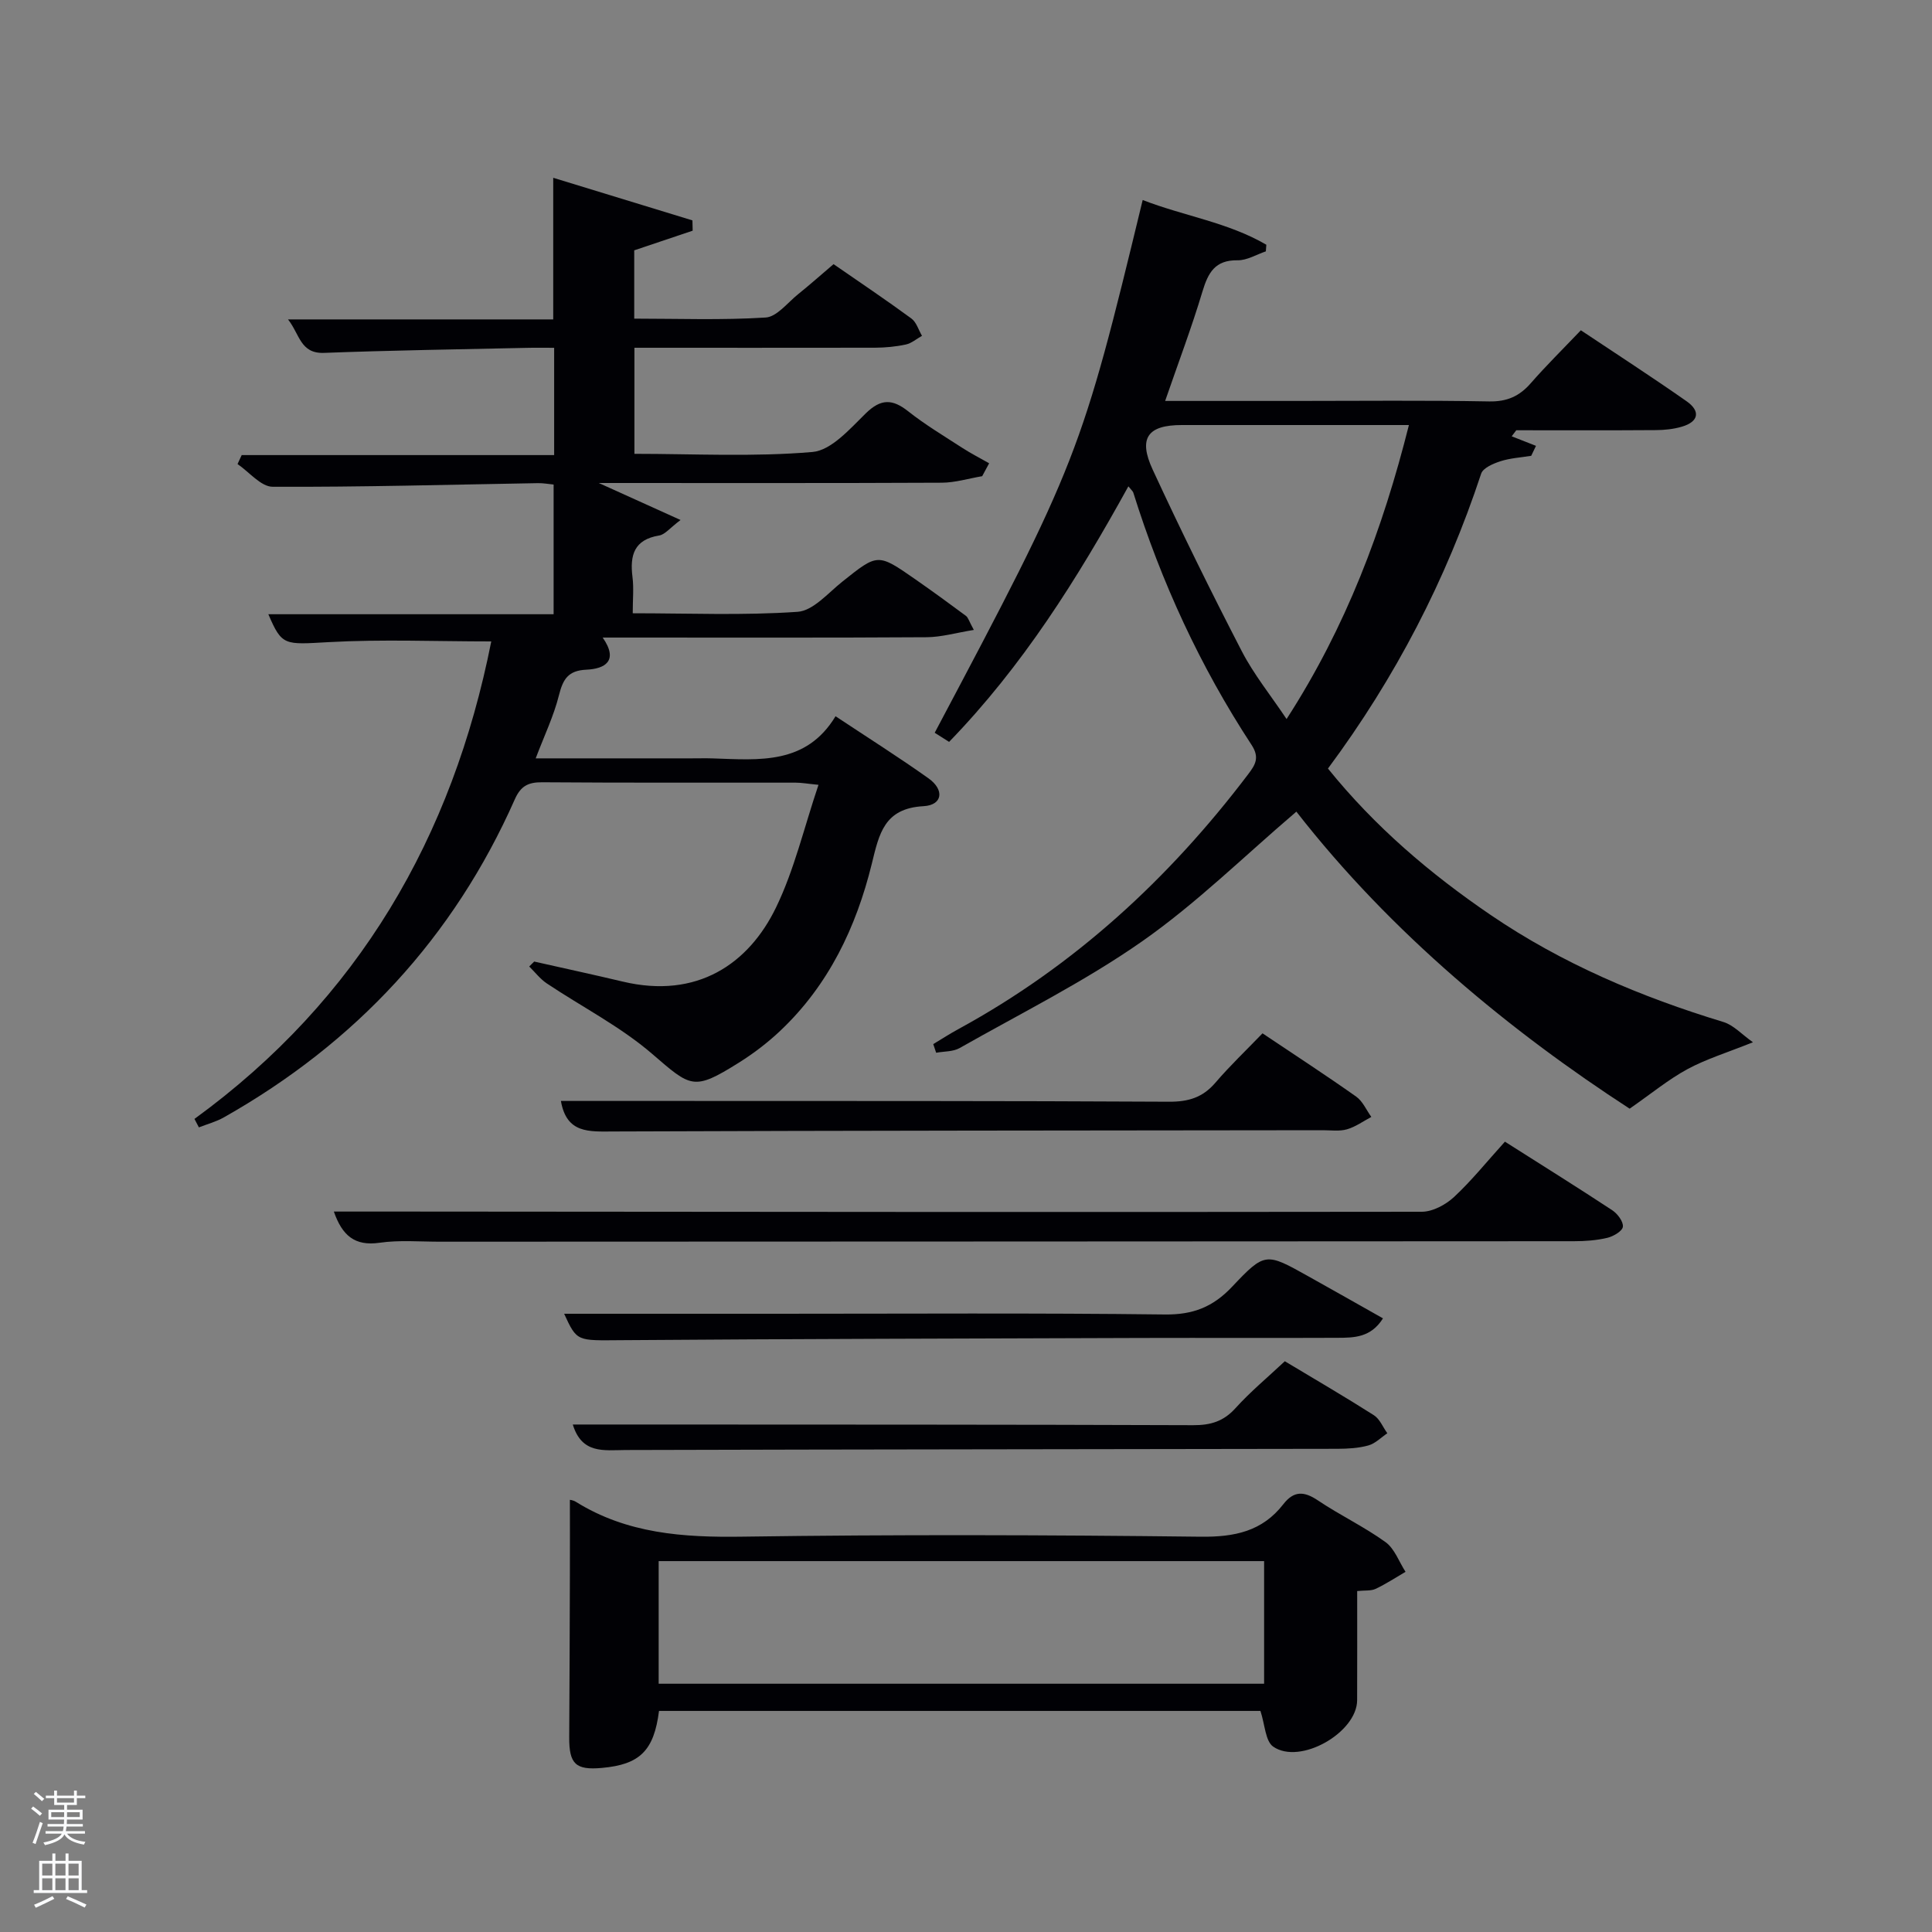 <svg enable-background="new 0 0 400 400" viewBox="0 0 400 400" xmlns="http://www.w3.org/2000/svg"><rect x="0" y="0" width="400" height="400" fill="#808080" stroke="none"/><path d="m6.44 374.46.42-.45c.65.47 1.27.95 1.85 1.44l-.45.49c-.65-.56-1.25-1.06-1.82-1.48m.93 7.33-.63-.26c.55-1.36 1.05-2.8 1.52-4.33.19.1.38.19.59.27-.46 1.29-.95 2.73-1.48 4.32m-.38-10.38.44-.42c.43.34 1.01.82 1.74 1.44l-.49.49c-.53-.51-1.09-1.01-1.69-1.51m2.5.35h1.72v-1.04h.59v1.04h3.52v-1.04h.59v1.04h1.75v.53h-1.75v1.42h-2.03v.97h3.22v2.03h-3.24c0 .35-.01.66-.03.93h3.32v.53h-3.37c-.03.27-.08.58-.15.94h3.96v.53h-3.71c.67.92 1.93 1.48 3.79 1.68-.13.24-.23.44-.29.59-2.13-.38-3.48-1.08-4.04-2.12-.43.97-1.77 1.72-4.03 2.23-.09-.19-.2-.37-.33-.55 2.1-.42 3.37-1.03 3.81-1.83h-3.36v-.53h3.58c.08-.29.13-.61.16-.94h-3.33v-.53h3.39c.02-.27.04-.58.04-.93h-3.23v-2.03h3.25v-.97h-2.07v-1.42h-1.73zm1.12 3.44v1h2.65c.01-.3.02-.44.02-.4v-.25-.35zm1.19-2h3.52v-.91h-3.52zm4.71 2h-2.63v.59c0 .15-.01.28-.01.4h2.64z" fill="#fafbfc"/><path d="m13.56 383.74h.63v1.52h2.72v6.07h1.13v.6h-11.06v-.6h1.13v-6.07h2.73v-1.52h.63v1.52h2.1v-1.52zm-2.69 8.83.38.56c-1.24.63-2.53 1.25-3.85 1.85-.1-.21-.21-.42-.34-.63 1.36-.55 2.63-1.15 3.81-1.78m-2.13-4.27h2.1v-2.45h-2.1zm0 3.04h2.1v-2.46h-2.1zm2.72-3.04h2.1v-2.45h-2.1zm0 3.04h2.1v-2.46h-2.1zm6.07 3.6c-1.41-.71-2.7-1.3-3.86-1.78l.35-.56c1.45.62 2.75 1.19 3.88 1.72zm-1.25-9.09h-2.1v2.45h2.1zm-2.09 5.49h2.1v-2.46h-2.1z" fill="#fafbfc"/><g fill="#010105"><path d="m40.26 231.66c34.01-24.74 53.43-58.39 61.45-98.86-11.48 0-22.63-.47-33.72.15-9.08.5-9.61.83-12.43-5.78h59.06c0-9.08 0-17.8 0-26.85-1.03-.1-2.14-.31-3.25-.29-18.31.31-36.62.83-54.92.75-2.43-.01-4.85-3.06-7.27-4.7.29-.62.58-1.24.86-1.86h64.69c0-7.58 0-14.51 0-22.21-1.86 0-3.78-.04-5.7.01-13.98.31-27.96.51-41.93 1.04-4.94.19-5.03-3.85-7.47-6.93h54.91c0-9.78 0-19.17 0-29.32 9.59 2.93 19.21 5.87 28.82 8.82.02.71.03 1.42.05 2.13-3.91 1.31-7.81 2.63-12.1 4.07v14.14c9.03 0 18.15.34 27.21-.23 2.33-.15 4.53-3.07 6.71-4.82 2.45-1.97 4.8-4.06 7.35-6.23 5.51 3.81 10.89 7.42 16.11 11.25 1.05.77 1.48 2.37 2.2 3.59-1.12.62-2.17 1.55-3.36 1.8-2.09.45-4.27.65-6.41.66-16.47.03-32.95.01-49.77.01v21.96c12.33 0 24.66.66 36.85-.38 3.91-.33 7.77-4.79 11.04-7.99 3.15-3.08 5.53-3.02 8.81-.42 3.51 2.78 7.4 5.1 11.17 7.55 1.8 1.16 3.71 2.14 5.57 3.2-.48.89-.96 1.78-1.44 2.67-2.78.47-5.56 1.33-8.34 1.35-23.16.11-46.32.06-71.04.06 6.19 2.8 11.06 5 16.93 7.66-2.18 1.63-3.21 3.01-4.43 3.21-5.2.85-6.09 4.09-5.52 8.6.29 2.27.05 4.61.05 7.5 11.61 0 22.91.48 34.13-.3 3.23-.22 6.32-3.9 9.27-6.25 7.33-5.84 7.3-5.92 15.08-.5 3.55 2.47 7.04 5.01 10.51 7.59.47.35.64 1.11 1.63 2.91-3.65.59-6.71 1.49-9.78 1.51-20.5.13-41 .07-61.5.07-1.66 0-3.31 0-5.56 0 3.4 4.89.37 6.48-3.35 6.65-3.82.17-4.87 1.97-5.71 5.31-1.07 4.28-3.03 8.34-4.81 13.05h32.22c1.5 0 3-.04 4.5.01 9.52.31 19.25 1.37 25.36-8.73 6.86 4.55 13.18 8.54 19.25 12.86 3.35 2.38 2.91 5.54-1.02 5.76-8.17.44-9.2 5.7-10.73 11.95-3.22 13.09-8.92 25.07-18.91 34.52-2.64 2.5-5.59 4.75-8.68 6.68-9.32 5.83-9.83 5.07-17.87-1.86-6.58-5.67-14.55-9.73-21.83-14.6-1.37-.92-2.43-2.32-3.63-3.5.34-.34.69-.68 1.03-1.02 6.11 1.38 12.24 2.7 18.34 4.15 15.4 3.66 26.08-3.68 31.73-15.35 3.79-7.82 5.79-16.51 8.79-25.39-2.27-.22-3.5-.45-4.72-.45-17.5-.02-35 .05-52.5-.08-2.86-.02-4.42.76-5.64 3.5-12.7 28.68-33 50.48-60.25 65.88-1.6.91-3.44 1.39-5.17 2.07-.3-.59-.61-1.17-.92-1.75z"/><path d="m233.62 100.69c-10.61 19.23-21.92 37.23-37.12 52.91-.96-.61-1.98-1.26-2.98-1.89 29.62-55.86 30.33-57.68 43.06-110.3 8.51 3.31 17.66 4.62 25.6 9.26-.03.46-.06.91-.1 1.37-1.95.66-3.91 1.88-5.86 1.85-4.67-.07-6.09 2.57-7.27 6.48-2.23 7.44-4.99 14.72-7.72 22.64h27.08c13.33 0 26.66-.15 39.99.1 3.72.07 6.27-1.07 8.63-3.77 3.16-3.62 6.6-7.01 10.37-10.96 7.4 4.94 14.75 9.69 21.91 14.71 2.89 2.03 2.51 4.22-1 5.25-1.72.51-3.58.7-5.39.71-9.63.07-19.26.03-28.89.03-.32.42-.63.83-.95 1.25 1.68.66 3.35 1.32 5.03 1.98-.33.69-.66 1.37-.99 2.06-2.13.35-4.33.47-6.35 1.12-1.49.48-3.61 1.38-4.01 2.57-7.25 21.96-17.74 42.23-31.72 61.06 9.66 11.98 21.11 21.75 33.65 30.29 14.82 10.1 31.13 16.99 48.24 22.19 2.09.64 3.79 2.56 6.1 4.19-5.39 2.16-9.69 3.47-13.57 5.57-3.93 2.13-7.44 5.04-11.96 8.18-24.43-15.86-49.29-36.19-69-61.5-10.82 9.23-20.71 19-31.93 26.85-11.92 8.34-25.09 14.89-37.79 22.1-1.36.77-3.23.67-4.86.97-.2-.6-.4-1.2-.6-1.79 1.76-1.06 3.49-2.18 5.3-3.16 23.93-13.06 43.5-31.07 59.89-52.7 1.48-1.95 2.44-3.45.71-6.09-10.63-16.22-18.68-33.68-24.47-52.19-.07-.29-.36-.51-1.03-1.34zm32.75 48.18c12.33-19.1 19.9-39.26 25.33-60.87-16.07 0-31.55 0-47.03 0-7.03 0-9.06 2.68-6.02 9.23 5.86 12.66 12.03 25.19 18.44 37.58 2.47 4.79 5.95 9.08 9.28 14.06z"/><path d="m260.96 354.23c-41.35 0-82.95 0-124.52 0-1.04 8.23-3.97 11.1-11.83 11.8-5.44.49-6.79-.82-6.76-6.34.08-11.33.1-22.65.14-33.98.02-5.1 0-10.21 0-15.19-.01 0 .69.07 1.23.41 10.61 6.61 22.23 7.4 34.44 7.22 31.65-.46 63.3-.36 94.95.01 7 .08 12.73-1.11 17.08-6.72 2.2-2.83 4.31-2.72 7.18-.79 4.55 3.06 9.56 5.43 13.99 8.63 1.88 1.36 2.79 4.06 4.14 6.15-2.06 1.2-4.06 2.52-6.2 3.53-.96.45-2.21.28-3.81.45 0 7.68.02 15.14-.01 22.6-.02 6.7-11.81 13.47-17.38 9.61-1.63-1.14-1.7-4.55-2.64-7.39zm-124.59-31.02v25.39h125.35c0-8.67 0-16.93 0-25.39-41.86 0-83.44 0-125.35 0z"/><path d="m311.58 236.37c7.68 4.88 15 9.44 22.21 14.19 1.09.72 2.33 2.35 2.21 3.42-.1.91-1.97 2-3.22 2.3-2.23.53-4.59.7-6.9.7-78.28.05-156.55.07-234.83.1-4.16 0-8.39-.37-12.47.22-5.13.74-7.73-1.49-9.46-6.46h14.41c70.28.06 140.56.14 210.84.04 2.26 0 4.95-1.46 6.68-3.06 3.63-3.38 6.77-7.3 10.53-11.45z"/><path d="m261.39 213.94c6.74 4.52 13.15 8.69 19.39 13.1 1.36.96 2.11 2.78 3.14 4.21-1.67.88-3.26 2.05-5.04 2.56-1.55.45-3.3.19-4.97.19-48.97.06-97.94.07-146.91.26-5.04.02-9.7.46-10.87-6.32h23.47c34.15.02 68.29-.03 102.44.16 4 .02 6.96-.87 9.58-3.92 3.01-3.52 6.4-6.74 9.77-10.24z"/><path d="m118.59 294.93h14.53c37.98.02 75.95 0 113.93.14 3.59.01 6.27-.78 8.74-3.52 3.1-3.43 6.7-6.41 10.22-9.72 6.27 3.77 12.43 7.35 18.43 11.17 1.23.78 1.87 2.47 2.79 3.74-1.29.87-2.48 2.12-3.91 2.52-2.04.57-4.25.69-6.39.7-49.14.09-98.27.11-147.41.25-4.5.03-9.05.87-10.93-5.28z"/><path d="m116.8 272h43.97c26.8 0 53.61-.18 80.41.15 5.82.07 9.96-1.56 13.89-5.72 6.84-7.25 7.04-7.08 15.76-2.21 5.04 2.81 10.07 5.67 15.5 8.73-2.51 4.01-6.02 4.01-9.38 4.03-13.48.06-26.97-.01-40.45.03-35.95.12-71.91.19-107.86.46-9.16.06-9.16.38-11.84-5.47z"/></g></svg>